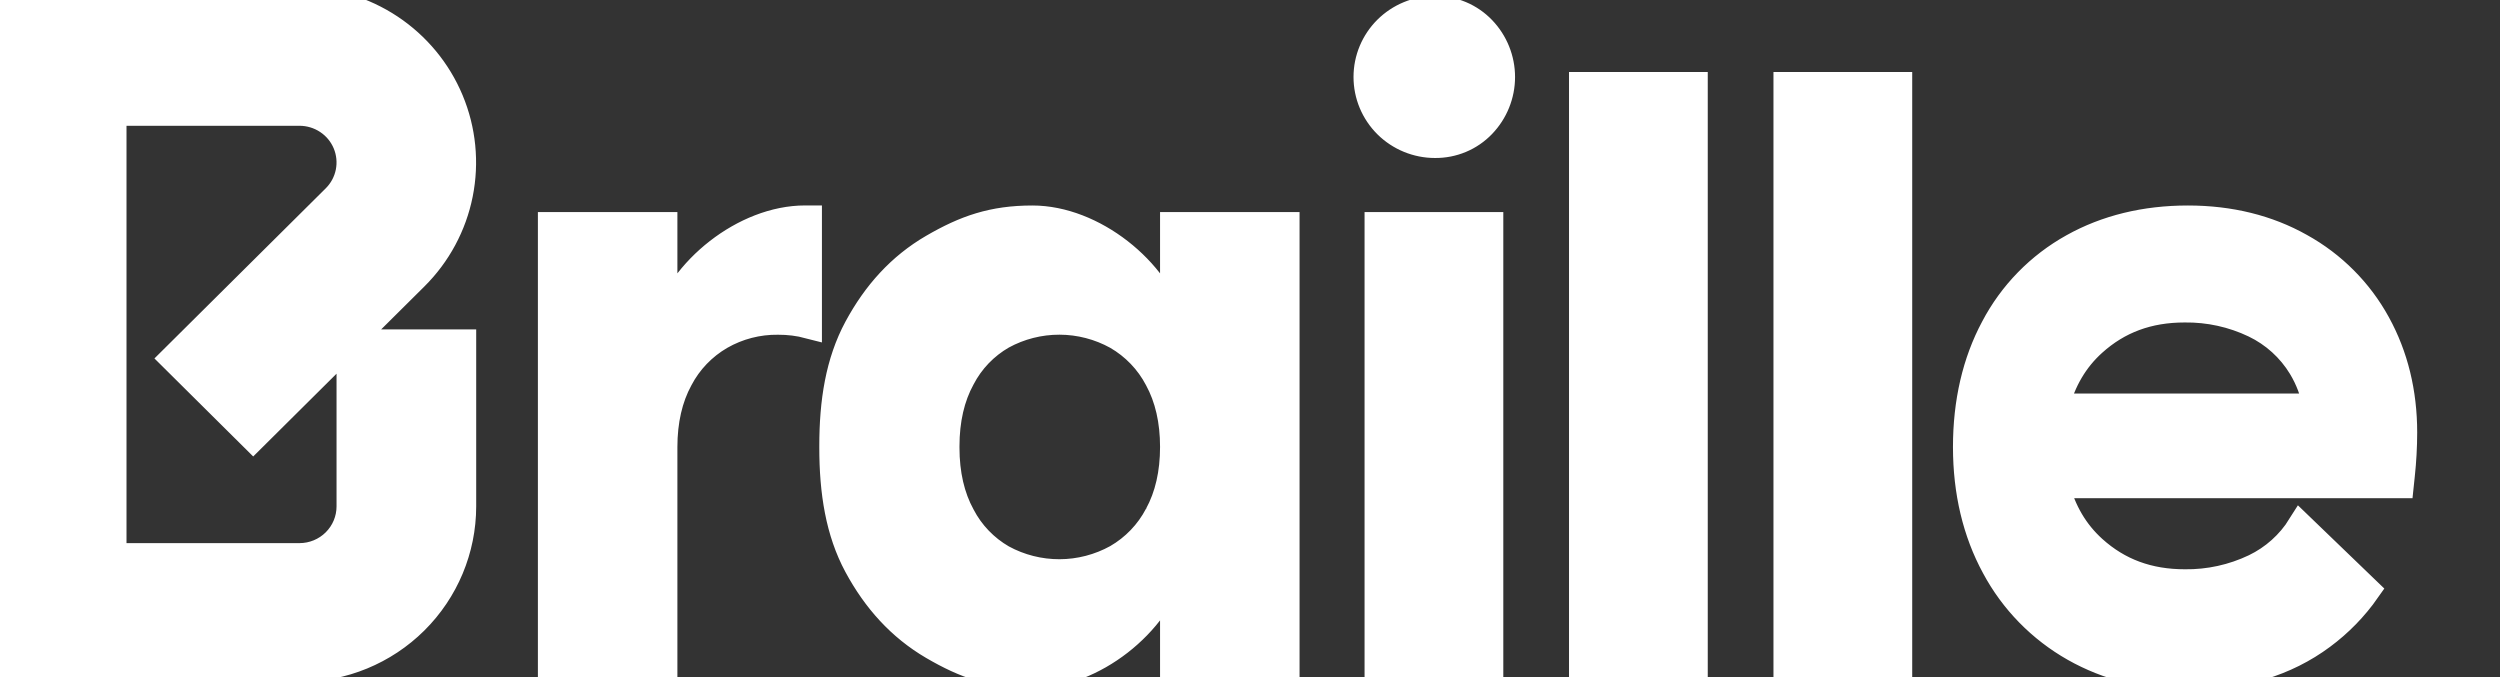 <svg viewBox="0 0 96 26"><rect x="0" y="0" width="96" height="26" fill="#333333" stroke="none"/><path stroke="white" d="M 0 25.685 L 11.5 25.685 C 13.166 25.684 14.764 25.027 15.942 23.858 C 17.121 22.688 17.784 21.102 17.786 19.447 L 17.786 13.149 L 13.423 13.149 L 15.942 10.648 C 16.821 9.776 17.419 8.664 17.661 7.454 C 17.903 6.244 17.779 4.99 17.303 3.85 C 16.828 2.711 16.023 1.737 14.99 1.051 C 13.957 0.366 12.742 0 11.5 0 L 0 0 Z M 9.723 16.824 L 13.423 13.149 L 13.423 19.447 C 13.423 19.954 13.22 20.439 12.859 20.797 C 12.499 21.155 12.01 21.356 11.5 21.356 L 4.358 21.356 L 4.358 4.33 L 11.5 4.33 C 11.88 4.33 12.252 4.441 12.568 4.651 C 12.885 4.86 13.131 5.158 13.277 5.507 C 13.422 5.856 13.46 6.24 13.386 6.61 C 13.312 6.98 13.129 7.32 12.86 7.587 L 6.64 13.764 Z M 39.645 8.391 C 41.973 8.391 44.451 10.375 45.046 12.529 L 45.046 8.644 L 49.403 8.644 L 49.403 25.677 L 45.046 25.677 L 45.046 21.791 C 44.451 23.946 41.973 25.929 39.645 25.929 C 38.121 25.929 37.07 25.566 35.814 24.832 C 34.558 24.098 33.612 23.04 32.906 21.731 C 32.2 20.423 31.961 18.894 31.961 17.187 L 31.961 17.132 C 31.961 15.426 32.194 13.911 32.906 12.587 C 33.619 11.264 34.563 10.215 35.814 9.488 C 37.064 8.762 38.121 8.391 39.645 8.391 Z M 42.879 21.405 C 43.547 21.019 44.092 20.452 44.448 19.77 L 44.448 19.771 C 44.845 19.046 45.046 18.167 45.046 17.163 C 45.046 16.159 44.845 15.282 44.448 14.556 C 44.091 13.874 43.547 13.307 42.879 12.921 C 42.209 12.55 41.455 12.354 40.688 12.352 C 39.921 12.35 39.167 12.541 38.495 12.909 C 37.832 13.29 37.294 13.852 36.943 14.528 C 36.545 15.253 36.344 16.13 36.344 17.135 L 36.344 17.191 C 36.344 18.196 36.545 19.073 36.943 19.798 C 37.294 20.474 37.833 21.036 38.495 21.418 C 39.167 21.785 39.922 21.976 40.689 21.974 C 41.455 21.972 42.209 21.776 42.879 21.405 Z M 25.512 12.529 L 25.512 8.644 L 21.155 8.644 L 21.155 25.685 L 25.512 25.685 L 25.512 17.166 C 25.512 16.162 25.713 15.284 26.11 14.558 C 26.467 13.876 27.011 13.31 27.68 12.923 C 28.347 12.541 29.106 12.344 29.877 12.354 C 30.277 12.352 30.675 12.401 31.062 12.502 L 31.062 8.389 L 30.913 8.389 C 28.586 8.389 26.109 10.375 25.512 12.529 Z M 52.899 8.644 L 57.227 8.644 L 57.227 25.741 L 52.899 25.741 Z M 55.105 0.345 C 54.407 0.345 53.739 0.621 53.245 1.11 C 52.752 1.6 52.475 2.264 52.475 2.956 C 52.475 3.649 52.752 4.313 53.245 4.803 C 53.739 5.292 54.407 5.567 55.105 5.567 C 55.446 5.57 55.785 5.504 56.1 5.372 C 56.415 5.24 56.699 5.045 56.935 4.799 C 57.412 4.303 57.678 3.644 57.678 2.958 C 57.678 2.272 57.412 1.612 56.935 1.116 C 56.699 0.87 56.415 0.675 56.1 0.542 C 55.785 0.41 55.446 0.343 55.105 0.345 Z M 60.75 3.266 L 65.078 3.266 L 65.078 25.741 L 60.75 25.741 Z M 72.929 3.266 L 68.601 3.266 L 68.601 25.741 L 72.929 25.741 Z M 84.016 8.391 C 85.63 8.391 87.085 8.75 88.342 9.458 C 89.59 10.148 90.615 11.177 91.296 12.424 C 91.976 13.661 92.32 15.069 92.32 16.61 C 92.319 17.155 92.289 17.699 92.231 18.241 L 92.19 18.63 L 78.96 18.63 C 79.222 19.635 79.697 20.437 80.396 21.068 C 81.361 21.938 82.507 22.36 83.897 22.36 C 84.821 22.372 85.736 22.171 86.569 21.774 C 87.297 21.424 87.91 20.875 88.337 20.192 L 90.903 22.664 C 90.427 23.344 89.842 23.944 89.173 24.439 C 87.781 25.474 86.047 26 84.018 26 C 82.404 26 80.934 25.629 79.649 24.903 C 78.351 24.169 77.289 23.083 76.588 21.772 C 75.863 20.44 75.494 18.889 75.494 17.164 C 75.494 15.44 75.852 13.897 76.557 12.581 C 77.243 11.272 78.3 10.19 79.597 9.47 C 80.879 8.754 82.367 8.391 84.016 8.391 Z M 80.388 13.176 C 79.69 13.805 79.215 14.608 78.952 15.612 L 88.931 15.612 C 88.836 15.078 88.644 14.566 88.363 14.101 C 87.935 13.395 87.309 12.828 86.561 12.469 C 85.728 12.071 84.813 11.871 83.889 11.883 C 82.499 11.883 81.354 12.305 80.388 13.176 Z" fill="rgb(255,255,255)"></path></svg>